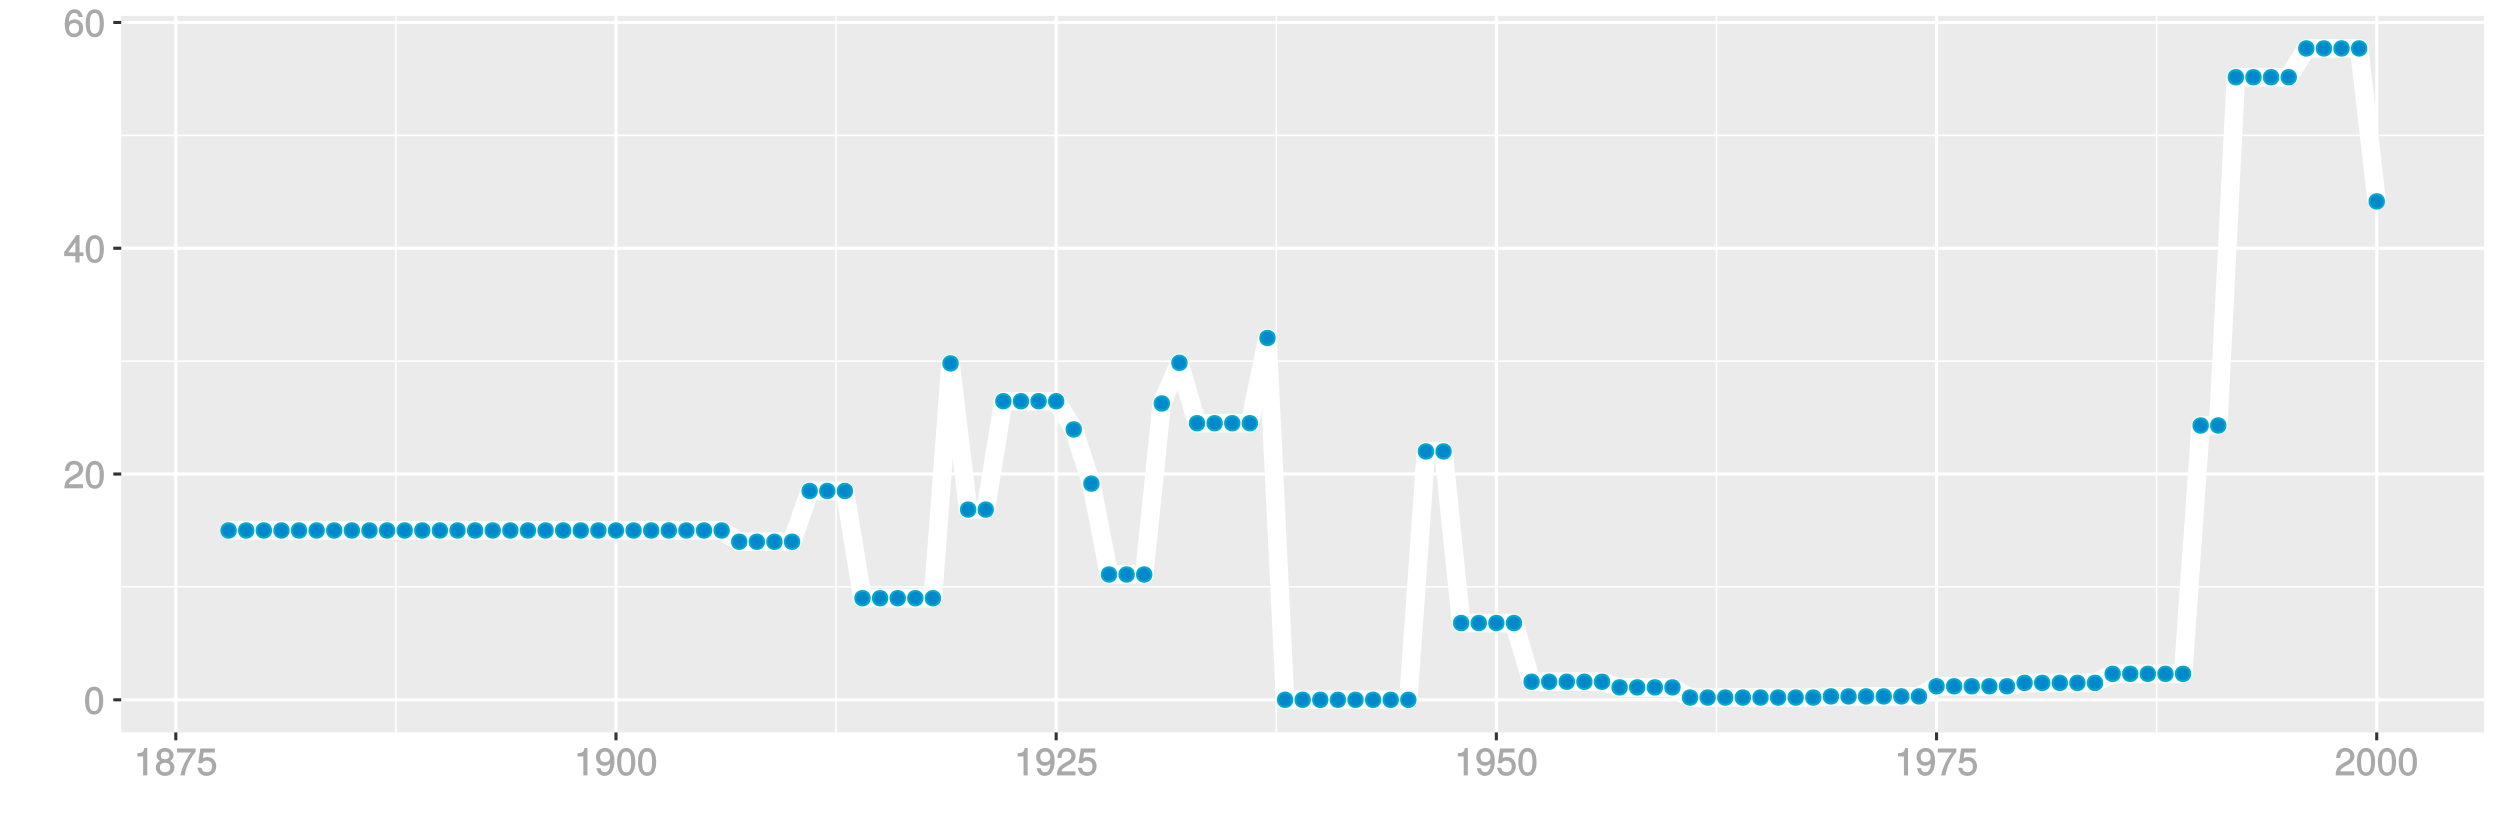 <?xml version="1.0" encoding="UTF-8"?>
<svg xmlns="http://www.w3.org/2000/svg" xmlns:xlink="http://www.w3.org/1999/xlink" width="864pt" height="288pt" viewBox="0 0 864 288" version="1.1">
<defs>
<g>
<symbol overflow="visible" id="glyph0-0">
<path style="stroke:none;" d=""/>
</symbol>
<symbol overflow="visible" id="glyph0-1">
<path style="stroke:none;" d="M 6.719 -4.562 C 6.719 -7.766 5.578 -9.484 3.578 -9.484 C 1.594 -9.484 0.422 -7.734 0.422 -4.641 C 0.422 -1.531 1.594 0.188 3.578 0.188 C 5.531 0.188 6.719 -1.531 6.719 -4.562 Z M 5.281 -4.672 C 5.281 -2.047 4.828 -1.031 3.547 -1.031 C 2.344 -1.031 1.859 -2.109 1.859 -4.625 C 1.859 -7.156 2.344 -8.203 3.578 -8.203 C 4.812 -8.203 5.281 -7.141 5.281 -4.672 Z M 5.281 -4.672 "/>
</symbol>
<symbol overflow="visible" id="glyph0-2">
<path style="stroke:none;" d="M 6.766 -6.641 C 6.766 -8.203 5.438 -9.484 3.688 -9.484 C 1.812 -9.484 0.578 -8.391 0.5 -6.016 L 1.906 -6.016 C 2.016 -7.703 2.516 -8.219 3.656 -8.219 C 4.688 -8.219 5.328 -7.609 5.328 -6.609 C 5.328 -5.891 4.938 -5.359 4.125 -4.891 L 2.922 -4.219 C 1 -3.125 0.406 -2.156 0.281 0 L 6.703 0 L 6.703 -1.406 L 1.891 -1.406 C 1.969 -2.016 2.359 -2.406 3.484 -3.062 L 4.781 -3.766 C 6.078 -4.453 6.766 -5.516 6.766 -6.641 Z M 6.766 -6.641 "/>
</symbol>
<symbol overflow="visible" id="glyph0-3">
<path style="stroke:none;" d="M 6.891 -2.344 L 6.891 -3.516 L 5.531 -3.516 L 5.531 -9.484 L 4.469 -9.484 L 0.219 -3.594 L 0.219 -2.203 L 4.109 -2.203 L 4.109 0 L 5.531 0 L 5.531 -2.203 L 6.891 -2.203 Z M 4.25 -3.516 L 1.625 -3.516 L 4.344 -7.312 L 4.109 -7.391 L 4.109 -3.516 Z M 4.25 -3.516 "/>
</symbol>
<symbol overflow="visible" id="glyph0-4">
<path style="stroke:none;" d="M 6.797 -2.984 C 6.797 -4.703 5.5 -6 3.844 -6 C 2.938 -6 2.125 -5.609 1.625 -4.922 L 1.859 -4.844 C 1.875 -7.078 2.469 -8.203 3.781 -8.203 C 4.594 -8.203 5 -7.828 5.219 -6.812 L 6.625 -6.812 C 6.391 -8.453 5.266 -9.484 3.859 -9.484 C 1.719 -9.484 0.422 -7.547 0.422 -4.328 C 0.422 -1.453 1.547 0.188 3.656 0.188 C 5.406 0.188 6.797 -1.188 6.797 -2.984 Z M 5.359 -2.906 C 5.359 -1.734 4.719 -1.094 3.672 -1.094 C 2.594 -1.094 1.922 -1.781 1.922 -2.969 C 1.922 -4.109 2.578 -4.719 3.703 -4.719 C 4.812 -4.719 5.359 -4.141 5.359 -2.906 Z M 5.359 -2.906 "/>
</symbol>
<symbol overflow="visible" id="glyph0-5">
<path style="stroke:none;" d="M 4.641 -0.125 L 4.641 -9.484 L 3.656 -9.484 C 3.219 -7.938 3.094 -7.875 1.188 -7.625 L 1.188 -6.562 L 3.219 -6.562 L 3.219 0 L 4.641 0 Z M 4.641 -0.125 "/>
</symbol>
<symbol overflow="visible" id="glyph0-6">
<path style="stroke:none;" d="M 6.797 -2.734 C 6.797 -3.75 6.156 -4.609 5.344 -4.984 C 6.125 -5.453 6.469 -6.016 6.469 -6.891 C 6.469 -8.328 5.219 -9.484 3.578 -9.484 C 1.953 -9.484 0.656 -8.328 0.656 -6.891 C 0.656 -6.031 1.016 -5.469 1.781 -4.984 C 1 -4.609 0.344 -3.75 0.344 -2.75 C 0.344 -1.047 1.75 0.188 3.578 0.188 C 5.391 0.188 6.797 -1.047 6.797 -2.734 Z M 5.031 -6.859 C 5.031 -6 4.531 -5.578 3.578 -5.578 C 2.609 -5.578 2.109 -6 2.109 -6.875 C 2.109 -7.766 2.609 -8.203 3.578 -8.203 C 4.547 -8.203 5.031 -7.766 5.031 -6.859 Z M 5.359 -2.719 C 5.359 -1.625 4.719 -1.094 3.547 -1.094 C 2.438 -1.094 1.781 -1.641 1.781 -2.719 C 1.781 -3.797 2.438 -4.344 3.578 -4.344 C 4.719 -4.344 5.359 -3.797 5.359 -2.719 Z M 5.359 -2.719 "/>
</symbol>
<symbol overflow="visible" id="glyph0-7">
<path style="stroke:none;" d="M 6.891 -8.188 L 6.891 -9.297 L 0.453 -9.297 L 0.453 -7.891 L 5.297 -7.891 C 3.641 -5.797 2.297 -3.016 1.625 0 L 3.125 0 C 3.656 -3.109 4.906 -5.797 6.891 -8.141 Z M 6.891 -8.188 "/>
</symbol>
<symbol overflow="visible" id="glyph0-8">
<path style="stroke:none;" d="M 6.797 -3.188 C 6.797 -5 5.453 -6.344 3.688 -6.344 C 3.047 -6.344 2.422 -6.125 2.172 -5.938 L 2.453 -7.891 L 6.312 -7.891 L 6.312 -9.297 L 1.297 -9.297 L 0.578 -4.203 L 1.844 -4.203 C 2.422 -4.875 2.766 -5.062 3.484 -5.062 C 4.719 -5.062 5.359 -4.391 5.359 -3.031 C 5.359 -1.703 4.734 -1.094 3.484 -1.094 C 2.484 -1.094 2 -1.453 1.688 -2.641 L 0.281 -2.641 C 0.688 -0.656 1.875 0.188 3.516 0.188 C 5.375 0.188 6.797 -1.234 6.797 -3.188 Z M 6.797 -3.188 "/>
</symbol>
<symbol overflow="visible" id="glyph0-9">
<path style="stroke:none;" d="M 6.75 -4.953 C 6.75 -7.844 5.609 -9.484 3.516 -9.484 C 1.75 -9.484 0.344 -8.094 0.344 -6.297 C 0.344 -4.578 1.656 -3.281 3.328 -3.281 C 4.203 -3.281 4.922 -3.641 5.531 -4.359 L 5.297 -4.453 C 5.281 -2.203 4.688 -1.094 3.375 -1.094 C 2.578 -1.094 2.141 -1.453 1.938 -2.484 L 0.516 -2.484 C 0.766 -0.828 1.891 0.188 3.297 0.188 C 5.453 0.188 6.75 -1.766 6.75 -4.953 Z M 5.219 -6.312 C 5.219 -5.188 4.578 -4.578 3.453 -4.578 C 2.359 -4.578 1.797 -5.141 1.797 -6.391 C 1.797 -7.547 2.438 -8.219 3.5 -8.219 C 4.562 -8.219 5.219 -7.516 5.219 -6.312 Z M 5.219 -6.312 "/>
</symbol>
</g>
<clipPath id="clip1">
  <path d="M 41.891 5.48 L 859 5.48 L 859 254 L 41.891 254 Z M 41.891 5.48 "/>
</clipPath>
<clipPath id="clip2">
  <path d="M 41.891 202 L 859 202 L 859 204 L 41.891 204 Z M 41.891 202 "/>
</clipPath>
<clipPath id="clip3">
  <path d="M 41.891 124 L 859 124 L 859 126 L 41.891 126 Z M 41.891 124 "/>
</clipPath>
<clipPath id="clip4">
  <path d="M 41.891 46 L 859 46 L 859 48 L 41.891 48 Z M 41.891 46 "/>
</clipPath>
<clipPath id="clip5">
  <path d="M 136 5.48 L 138 5.48 L 138 254 L 136 254 Z M 136 5.48 "/>
</clipPath>
<clipPath id="clip6">
  <path d="M 288 5.48 L 290 5.48 L 290 254 L 288 254 Z M 288 5.48 "/>
</clipPath>
<clipPath id="clip7">
  <path d="M 440 5.48 L 442 5.48 L 442 254 L 440 254 Z M 440 5.48 "/>
</clipPath>
<clipPath id="clip8">
  <path d="M 592 5.48 L 594 5.48 L 594 254 L 592 254 Z M 592 5.48 "/>
</clipPath>
<clipPath id="clip9">
  <path d="M 745 5.48 L 746 5.48 L 746 254 L 745 254 Z M 745 5.48 "/>
</clipPath>
<clipPath id="clip10">
  <path d="M 41.891 241 L 859.52 241 L 859.52 243 L 41.891 243 Z M 41.891 241 "/>
</clipPath>
<clipPath id="clip11">
  <path d="M 41.891 163 L 859.52 163 L 859.52 165 L 41.891 165 Z M 41.891 163 "/>
</clipPath>
<clipPath id="clip12">
  <path d="M 41.891 85 L 859.52 85 L 859.52 87 L 41.891 87 Z M 41.891 85 "/>
</clipPath>
<clipPath id="clip13">
  <path d="M 41.891 7 L 859.52 7 L 859.52 9 L 41.891 9 Z M 41.891 7 "/>
</clipPath>
<clipPath id="clip14">
  <path d="M 60 5.48 L 62 5.48 L 62 254 L 60 254 Z M 60 5.48 "/>
</clipPath>
<clipPath id="clip15">
  <path d="M 212 5.48 L 214 5.48 L 214 254 L 212 254 Z M 212 5.48 "/>
</clipPath>
<clipPath id="clip16">
  <path d="M 364 5.48 L 366 5.48 L 366 254 L 364 254 Z M 364 5.48 "/>
</clipPath>
<clipPath id="clip17">
  <path d="M 516 5.48 L 518 5.48 L 518 254 L 516 254 Z M 516 5.48 "/>
</clipPath>
<clipPath id="clip18">
  <path d="M 668 5.48 L 670 5.48 L 670 254 L 668 254 Z M 668 5.48 "/>
</clipPath>
<clipPath id="clip19">
  <path d="M 820 5.48 L 822 5.48 L 822 254 L 820 254 Z M 820 5.48 "/>
</clipPath>
</defs>
<g id="surface10636">
<rect x="0" y="0" width="864" height="288" style="fill:rgb(100%,100%,100%);fill-opacity:1;stroke:none;"/>
<rect x="0" y="0" width="864" height="288" style="fill:rgb(100%,100%,100%);fill-opacity:1;stroke:none;"/>
<path style="fill:none;stroke-width:1.067;stroke-linecap:round;stroke-linejoin:round;stroke:rgb(100%,100%,100%);stroke-opacity:1;stroke-miterlimit:10;" d="M 0 288 L 864 288 L 864 0 L 0 0 Z M 0 288 "/>
<g clip-path="url(#clip1)" clip-rule="nonzero">
<path style=" stroke:none;fill-rule:nonzero;fill:rgb(92.157%,92.157%,92.157%);fill-opacity:1;" d="M 41.891 253.109 L 858.52 253.109 L 858.52 5.48 L 41.891 5.48 Z M 41.891 253.109 "/>
</g>
<g clip-path="url(#clip2)" clip-rule="nonzero">
<path style="fill:none;stroke-width:0.533;stroke-linecap:butt;stroke-linejoin:round;stroke:rgb(100%,100%,100%);stroke-opacity:1;stroke-miterlimit:10;" d="M 41.891 202.84 L 858.52 202.84 "/>
</g>
<g clip-path="url(#clip3)" clip-rule="nonzero">
<path style="fill:none;stroke-width:0.533;stroke-linecap:butt;stroke-linejoin:round;stroke:rgb(100%,100%,100%);stroke-opacity:1;stroke-miterlimit:10;" d="M 41.891 124.809 L 858.52 124.809 "/>
</g>
<g clip-path="url(#clip4)" clip-rule="nonzero">
<path style="fill:none;stroke-width:0.533;stroke-linecap:butt;stroke-linejoin:round;stroke:rgb(100%,100%,100%);stroke-opacity:1;stroke-miterlimit:10;" d="M 41.891 46.777 L 858.52 46.777 "/>
</g>
<g clip-path="url(#clip5)" clip-rule="nonzero">
<path style="fill:none;stroke-width:0.533;stroke-linecap:butt;stroke-linejoin:round;stroke:rgb(100%,100%,100%);stroke-opacity:1;stroke-miterlimit:10;" d="M 136.82 253.109 L 136.82 5.48 "/>
</g>
<g clip-path="url(#clip6)" clip-rule="nonzero">
<path style="fill:none;stroke-width:0.533;stroke-linecap:butt;stroke-linejoin:round;stroke:rgb(100%,100%,100%);stroke-opacity:1;stroke-miterlimit:10;" d="M 288.949 253.109 L 288.949 5.48 "/>
</g>
<g clip-path="url(#clip7)" clip-rule="nonzero">
<path style="fill:none;stroke-width:0.533;stroke-linecap:butt;stroke-linejoin:round;stroke:rgb(100%,100%,100%);stroke-opacity:1;stroke-miterlimit:10;" d="M 441.078 253.109 L 441.078 5.48 "/>
</g>
<g clip-path="url(#clip8)" clip-rule="nonzero">
<path style="fill:none;stroke-width:0.533;stroke-linecap:butt;stroke-linejoin:round;stroke:rgb(100%,100%,100%);stroke-opacity:1;stroke-miterlimit:10;" d="M 593.207 253.109 L 593.207 5.48 "/>
</g>
<g clip-path="url(#clip9)" clip-rule="nonzero">
<path style="fill:none;stroke-width:0.533;stroke-linecap:butt;stroke-linejoin:round;stroke:rgb(100%,100%,100%);stroke-opacity:1;stroke-miterlimit:10;" d="M 745.336 253.109 L 745.336 5.48 "/>
</g>
<g clip-path="url(#clip10)" clip-rule="nonzero">
<path style="fill:none;stroke-width:1.067;stroke-linecap:butt;stroke-linejoin:round;stroke:rgb(100%,100%,100%);stroke-opacity:1;stroke-miterlimit:10;" d="M 41.891 241.855 L 858.52 241.855 "/>
</g>
<g clip-path="url(#clip11)" clip-rule="nonzero">
<path style="fill:none;stroke-width:1.067;stroke-linecap:butt;stroke-linejoin:round;stroke:rgb(100%,100%,100%);stroke-opacity:1;stroke-miterlimit:10;" d="M 41.891 163.824 L 858.52 163.824 "/>
</g>
<g clip-path="url(#clip12)" clip-rule="nonzero">
<path style="fill:none;stroke-width:1.067;stroke-linecap:butt;stroke-linejoin:round;stroke:rgb(100%,100%,100%);stroke-opacity:1;stroke-miterlimit:10;" d="M 41.891 85.793 L 858.52 85.793 "/>
</g>
<g clip-path="url(#clip13)" clip-rule="nonzero">
<path style="fill:none;stroke-width:1.067;stroke-linecap:butt;stroke-linejoin:round;stroke:rgb(100%,100%,100%);stroke-opacity:1;stroke-miterlimit:10;" d="M 41.891 7.762 L 858.52 7.762 "/>
</g>
<g clip-path="url(#clip14)" clip-rule="nonzero">
<path style="fill:none;stroke-width:1.067;stroke-linecap:butt;stroke-linejoin:round;stroke:rgb(100%,100%,100%);stroke-opacity:1;stroke-miterlimit:10;" d="M 60.754 253.109 L 60.754 5.48 "/>
</g>
<g clip-path="url(#clip15)" clip-rule="nonzero">
<path style="fill:none;stroke-width:1.067;stroke-linecap:butt;stroke-linejoin:round;stroke:rgb(100%,100%,100%);stroke-opacity:1;stroke-miterlimit:10;" d="M 212.883 253.109 L 212.883 5.48 "/>
</g>
<g clip-path="url(#clip16)" clip-rule="nonzero">
<path style="fill:none;stroke-width:1.067;stroke-linecap:butt;stroke-linejoin:round;stroke:rgb(100%,100%,100%);stroke-opacity:1;stroke-miterlimit:10;" d="M 365.012 253.109 L 365.012 5.48 "/>
</g>
<g clip-path="url(#clip17)" clip-rule="nonzero">
<path style="fill:none;stroke-width:1.067;stroke-linecap:butt;stroke-linejoin:round;stroke:rgb(100%,100%,100%);stroke-opacity:1;stroke-miterlimit:10;" d="M 517.141 253.109 L 517.141 5.48 "/>
</g>
<g clip-path="url(#clip18)" clip-rule="nonzero">
<path style="fill:none;stroke-width:1.067;stroke-linecap:butt;stroke-linejoin:round;stroke:rgb(100%,100%,100%);stroke-opacity:1;stroke-miterlimit:10;" d="M 669.273 253.109 L 669.273 5.48 "/>
</g>
<g clip-path="url(#clip19)" clip-rule="nonzero">
<path style="fill:none;stroke-width:1.067;stroke-linecap:butt;stroke-linejoin:round;stroke:rgb(100%,100%,100%);stroke-opacity:1;stroke-miterlimit:10;" d="M 821.402 253.109 L 821.402 5.48 "/>
</g>
<path style="fill:none;stroke-width:6.402;stroke-linecap:butt;stroke-linejoin:round;stroke:rgb(100%,100%,100%);stroke-opacity:1;stroke-miterlimit:1;" d="M 79.012 183.332 L 249.395 183.332 L 255.48 187.23 L 273.734 187.23 L 279.82 169.676 L 291.992 169.676 L 298.074 206.738 L 322.418 206.738 L 328.504 125.59 L 334.586 176.113 L 340.672 176.113 L 346.758 138.656 L 365.012 138.656 L 371.098 148.41 L 377.184 167.141 L 383.27 198.547 L 395.438 198.547 L 401.523 139.438 L 407.609 125.395 L 413.695 146.266 L 431.949 146.266 L 438.035 116.809 L 444.121 241.855 L 486.715 241.855 L 492.801 156.02 L 498.887 156.02 L 504.973 215.324 L 523.227 215.324 L 529.312 235.609 L 553.652 235.609 L 559.738 237.562 L 577.992 237.562 L 584.078 241.074 L 626.676 241.074 L 632.762 240.684 L 663.188 240.684 L 669.273 237.172 L 693.613 237.172 L 699.699 236 L 724.039 236 L 730.125 232.879 L 754.465 232.879 L 760.551 147.047 L 766.633 147.047 L 772.719 26.684 L 790.977 26.684 L 797.059 16.734 L 815.316 16.734 L 821.402 69.602 "/>
<path style="fill-rule:nonzero;fill:rgb(0%,53.333%,80%);fill-opacity:1;stroke-width:0.709;stroke-linecap:round;stroke-linejoin:round;stroke:rgb(0%,66.667%,80%);stroke-opacity:1;stroke-miterlimit:10;" d="M 81.5 183.332 C 81.5 186.648 76.523 186.648 76.523 183.332 C 76.523 180.012 81.5 180.012 81.5 183.332 "/>
<path style="fill-rule:nonzero;fill:rgb(0%,53.333%,80%);fill-opacity:1;stroke-width:0.709;stroke-linecap:round;stroke-linejoin:round;stroke:rgb(0%,66.667%,80%);stroke-opacity:1;stroke-miterlimit:10;" d="M 87.582 183.332 C 87.582 186.648 82.605 186.648 82.605 183.332 C 82.605 180.012 87.582 180.012 87.582 183.332 "/>
<path style="fill-rule:nonzero;fill:rgb(0%,53.333%,80%);fill-opacity:1;stroke-width:0.709;stroke-linecap:round;stroke-linejoin:round;stroke:rgb(0%,66.667%,80%);stroke-opacity:1;stroke-miterlimit:10;" d="M 93.668 183.332 C 93.668 186.648 88.691 186.648 88.691 183.332 C 88.691 180.012 93.668 180.012 93.668 183.332 "/>
<path style="fill-rule:nonzero;fill:rgb(0%,53.333%,80%);fill-opacity:1;stroke-width:0.709;stroke-linecap:round;stroke-linejoin:round;stroke:rgb(0%,66.667%,80%);stroke-opacity:1;stroke-miterlimit:10;" d="M 99.754 183.332 C 99.754 186.648 94.777 186.648 94.777 183.332 C 94.777 180.012 99.754 180.012 99.754 183.332 "/>
<path style="fill-rule:nonzero;fill:rgb(0%,53.333%,80%);fill-opacity:1;stroke-width:0.709;stroke-linecap:round;stroke-linejoin:round;stroke:rgb(0%,66.667%,80%);stroke-opacity:1;stroke-miterlimit:10;" d="M 105.84 183.332 C 105.84 186.648 100.863 186.648 100.863 183.332 C 100.863 180.012 105.84 180.012 105.84 183.332 "/>
<path style="fill-rule:nonzero;fill:rgb(0%,53.333%,80%);fill-opacity:1;stroke-width:0.709;stroke-linecap:round;stroke-linejoin:round;stroke:rgb(0%,66.667%,80%);stroke-opacity:1;stroke-miterlimit:10;" d="M 111.926 183.332 C 111.926 186.648 106.949 186.648 106.949 183.332 C 106.949 180.012 111.926 180.012 111.926 183.332 "/>
<path style="fill-rule:nonzero;fill:rgb(0%,53.333%,80%);fill-opacity:1;stroke-width:0.709;stroke-linecap:round;stroke-linejoin:round;stroke:rgb(0%,66.667%,80%);stroke-opacity:1;stroke-miterlimit:10;" d="M 118.008 183.332 C 118.008 186.648 113.031 186.648 113.031 183.332 C 113.031 180.012 118.008 180.012 118.008 183.332 "/>
<path style="fill-rule:nonzero;fill:rgb(0%,53.333%,80%);fill-opacity:1;stroke-width:0.709;stroke-linecap:round;stroke-linejoin:round;stroke:rgb(0%,66.667%,80%);stroke-opacity:1;stroke-miterlimit:10;" d="M 124.094 183.332 C 124.094 186.648 119.117 186.648 119.117 183.332 C 119.117 180.012 124.094 180.012 124.094 183.332 "/>
<path style="fill-rule:nonzero;fill:rgb(0%,53.333%,80%);fill-opacity:1;stroke-width:0.709;stroke-linecap:round;stroke-linejoin:round;stroke:rgb(0%,66.667%,80%);stroke-opacity:1;stroke-miterlimit:10;" d="M 130.18 183.332 C 130.18 186.648 125.203 186.648 125.203 183.332 C 125.203 180.012 130.18 180.012 130.18 183.332 "/>
<path style="fill-rule:nonzero;fill:rgb(0%,53.333%,80%);fill-opacity:1;stroke-width:0.709;stroke-linecap:round;stroke-linejoin:round;stroke:rgb(0%,66.667%,80%);stroke-opacity:1;stroke-miterlimit:10;" d="M 136.266 183.332 C 136.266 186.648 131.289 186.648 131.289 183.332 C 131.289 180.012 136.266 180.012 136.266 183.332 "/>
<path style="fill-rule:nonzero;fill:rgb(0%,53.333%,80%);fill-opacity:1;stroke-width:0.709;stroke-linecap:round;stroke-linejoin:round;stroke:rgb(0%,66.667%,80%);stroke-opacity:1;stroke-miterlimit:10;" d="M 142.352 183.332 C 142.352 186.648 137.375 186.648 137.375 183.332 C 137.375 180.012 142.352 180.012 142.352 183.332 "/>
<path style="fill-rule:nonzero;fill:rgb(0%,53.333%,80%);fill-opacity:1;stroke-width:0.709;stroke-linecap:round;stroke-linejoin:round;stroke:rgb(0%,66.667%,80%);stroke-opacity:1;stroke-miterlimit:10;" d="M 148.434 183.332 C 148.434 186.648 143.457 186.648 143.457 183.332 C 143.457 180.012 148.434 180.012 148.434 183.332 "/>
<path style="fill-rule:nonzero;fill:rgb(0%,53.333%,80%);fill-opacity:1;stroke-width:0.709;stroke-linecap:round;stroke-linejoin:round;stroke:rgb(0%,66.667%,80%);stroke-opacity:1;stroke-miterlimit:10;" d="M 154.52 183.332 C 154.52 186.648 149.543 186.648 149.543 183.332 C 149.543 180.012 154.52 180.012 154.52 183.332 "/>
<path style="fill-rule:nonzero;fill:rgb(0%,53.333%,80%);fill-opacity:1;stroke-width:0.709;stroke-linecap:round;stroke-linejoin:round;stroke:rgb(0%,66.667%,80%);stroke-opacity:1;stroke-miterlimit:10;" d="M 160.605 183.332 C 160.605 186.648 155.629 186.648 155.629 183.332 C 155.629 180.012 160.605 180.012 160.605 183.332 "/>
<path style="fill-rule:nonzero;fill:rgb(0%,53.333%,80%);fill-opacity:1;stroke-width:0.709;stroke-linecap:round;stroke-linejoin:round;stroke:rgb(0%,66.667%,80%);stroke-opacity:1;stroke-miterlimit:10;" d="M 166.691 183.332 C 166.691 186.648 161.715 186.648 161.715 183.332 C 161.715 180.012 166.691 180.012 166.691 183.332 "/>
<path style="fill-rule:nonzero;fill:rgb(0%,53.333%,80%);fill-opacity:1;stroke-width:0.709;stroke-linecap:round;stroke-linejoin:round;stroke:rgb(0%,66.667%,80%);stroke-opacity:1;stroke-miterlimit:10;" d="M 172.777 183.332 C 172.777 186.648 167.801 186.648 167.801 183.332 C 167.801 180.012 172.777 180.012 172.777 183.332 "/>
<path style="fill-rule:nonzero;fill:rgb(0%,53.333%,80%);fill-opacity:1;stroke-width:0.709;stroke-linecap:round;stroke-linejoin:round;stroke:rgb(0%,66.667%,80%);stroke-opacity:1;stroke-miterlimit:10;" d="M 178.859 183.332 C 178.859 186.648 173.883 186.648 173.883 183.332 C 173.883 180.012 178.859 180.012 178.859 183.332 "/>
<path style="fill-rule:nonzero;fill:rgb(0%,53.333%,80%);fill-opacity:1;stroke-width:0.709;stroke-linecap:round;stroke-linejoin:round;stroke:rgb(0%,66.667%,80%);stroke-opacity:1;stroke-miterlimit:10;" d="M 184.945 183.332 C 184.945 186.648 179.969 186.648 179.969 183.332 C 179.969 180.012 184.945 180.012 184.945 183.332 "/>
<path style="fill-rule:nonzero;fill:rgb(0%,53.333%,80%);fill-opacity:1;stroke-width:0.709;stroke-linecap:round;stroke-linejoin:round;stroke:rgb(0%,66.667%,80%);stroke-opacity:1;stroke-miterlimit:10;" d="M 191.031 183.332 C 191.031 186.648 186.055 186.648 186.055 183.332 C 186.055 180.012 191.031 180.012 191.031 183.332 "/>
<path style="fill-rule:nonzero;fill:rgb(0%,53.333%,80%);fill-opacity:1;stroke-width:0.709;stroke-linecap:round;stroke-linejoin:round;stroke:rgb(0%,66.667%,80%);stroke-opacity:1;stroke-miterlimit:10;" d="M 197.117 183.332 C 197.117 186.648 192.141 186.648 192.141 183.332 C 192.141 180.012 197.117 180.012 197.117 183.332 "/>
<path style="fill-rule:nonzero;fill:rgb(0%,53.333%,80%);fill-opacity:1;stroke-width:0.709;stroke-linecap:round;stroke-linejoin:round;stroke:rgb(0%,66.667%,80%);stroke-opacity:1;stroke-miterlimit:10;" d="M 203.203 183.332 C 203.203 186.648 198.227 186.648 198.227 183.332 C 198.227 180.012 203.203 180.012 203.203 183.332 "/>
<path style="fill-rule:nonzero;fill:rgb(0%,53.333%,80%);fill-opacity:1;stroke-width:0.709;stroke-linecap:round;stroke-linejoin:round;stroke:rgb(0%,66.667%,80%);stroke-opacity:1;stroke-miterlimit:10;" d="M 209.285 183.332 C 209.285 186.648 204.309 186.648 204.309 183.332 C 204.309 180.012 209.285 180.012 209.285 183.332 "/>
<path style="fill-rule:nonzero;fill:rgb(0%,53.333%,80%);fill-opacity:1;stroke-width:0.709;stroke-linecap:round;stroke-linejoin:round;stroke:rgb(0%,66.667%,80%);stroke-opacity:1;stroke-miterlimit:10;" d="M 215.371 183.332 C 215.371 186.648 210.395 186.648 210.395 183.332 C 210.395 180.012 215.371 180.012 215.371 183.332 "/>
<path style="fill-rule:nonzero;fill:rgb(0%,53.333%,80%);fill-opacity:1;stroke-width:0.709;stroke-linecap:round;stroke-linejoin:round;stroke:rgb(0%,66.667%,80%);stroke-opacity:1;stroke-miterlimit:10;" d="M 221.457 183.332 C 221.457 186.648 216.48 186.648 216.48 183.332 C 216.48 180.012 221.457 180.012 221.457 183.332 "/>
<path style="fill-rule:nonzero;fill:rgb(0%,53.333%,80%);fill-opacity:1;stroke-width:0.709;stroke-linecap:round;stroke-linejoin:round;stroke:rgb(0%,66.667%,80%);stroke-opacity:1;stroke-miterlimit:10;" d="M 227.543 183.332 C 227.543 186.648 222.566 186.648 222.566 183.332 C 222.566 180.012 227.543 180.012 227.543 183.332 "/>
<path style="fill-rule:nonzero;fill:rgb(0%,53.333%,80%);fill-opacity:1;stroke-width:0.709;stroke-linecap:round;stroke-linejoin:round;stroke:rgb(0%,66.667%,80%);stroke-opacity:1;stroke-miterlimit:10;" d="M 233.629 183.332 C 233.629 186.648 228.652 186.648 228.652 183.332 C 228.652 180.012 233.629 180.012 233.629 183.332 "/>
<path style="fill-rule:nonzero;fill:rgb(0%,53.333%,80%);fill-opacity:1;stroke-width:0.709;stroke-linecap:round;stroke-linejoin:round;stroke:rgb(0%,66.667%,80%);stroke-opacity:1;stroke-miterlimit:10;" d="M 239.711 183.332 C 239.711 186.648 234.734 186.648 234.734 183.332 C 234.734 180.012 239.711 180.012 239.711 183.332 "/>
<path style="fill-rule:nonzero;fill:rgb(0%,53.333%,80%);fill-opacity:1;stroke-width:0.709;stroke-linecap:round;stroke-linejoin:round;stroke:rgb(0%,66.667%,80%);stroke-opacity:1;stroke-miterlimit:10;" d="M 245.797 183.332 C 245.797 186.648 240.82 186.648 240.82 183.332 C 240.82 180.012 245.797 180.012 245.797 183.332 "/>
<path style="fill-rule:nonzero;fill:rgb(0%,53.333%,80%);fill-opacity:1;stroke-width:0.709;stroke-linecap:round;stroke-linejoin:round;stroke:rgb(0%,66.667%,80%);stroke-opacity:1;stroke-miterlimit:10;" d="M 251.883 183.332 C 251.883 186.648 246.906 186.648 246.906 183.332 C 246.906 180.012 251.883 180.012 251.883 183.332 "/>
<path style="fill-rule:nonzero;fill:rgb(0%,53.333%,80%);fill-opacity:1;stroke-width:0.709;stroke-linecap:round;stroke-linejoin:round;stroke:rgb(0%,66.667%,80%);stroke-opacity:1;stroke-miterlimit:10;" d="M 257.969 187.23 C 257.969 190.551 252.992 190.551 252.992 187.23 C 252.992 183.914 257.969 183.914 257.969 187.23 "/>
<path style="fill-rule:nonzero;fill:rgb(0%,53.333%,80%);fill-opacity:1;stroke-width:0.709;stroke-linecap:round;stroke-linejoin:round;stroke:rgb(0%,66.667%,80%);stroke-opacity:1;stroke-miterlimit:10;" d="M 264.055 187.23 C 264.055 190.551 259.078 190.551 259.078 187.23 C 259.078 183.914 264.055 183.914 264.055 187.23 "/>
<path style="fill-rule:nonzero;fill:rgb(0%,53.333%,80%);fill-opacity:1;stroke-width:0.709;stroke-linecap:round;stroke-linejoin:round;stroke:rgb(0%,66.667%,80%);stroke-opacity:1;stroke-miterlimit:10;" d="M 270.137 187.23 C 270.137 190.551 265.16 190.551 265.16 187.23 C 265.16 183.914 270.137 183.914 270.137 187.23 "/>
<path style="fill-rule:nonzero;fill:rgb(0%,53.333%,80%);fill-opacity:1;stroke-width:0.709;stroke-linecap:round;stroke-linejoin:round;stroke:rgb(0%,66.667%,80%);stroke-opacity:1;stroke-miterlimit:10;" d="M 276.223 187.23 C 276.223 190.551 271.246 190.551 271.246 187.23 C 271.246 183.914 276.223 183.914 276.223 187.23 "/>
<path style="fill-rule:nonzero;fill:rgb(0%,53.333%,80%);fill-opacity:1;stroke-width:0.709;stroke-linecap:round;stroke-linejoin:round;stroke:rgb(0%,66.667%,80%);stroke-opacity:1;stroke-miterlimit:10;" d="M 282.309 169.676 C 282.309 172.992 277.332 172.992 277.332 169.676 C 277.332 166.359 282.309 166.359 282.309 169.676 "/>
<path style="fill-rule:nonzero;fill:rgb(0%,53.333%,80%);fill-opacity:1;stroke-width:0.709;stroke-linecap:round;stroke-linejoin:round;stroke:rgb(0%,66.667%,80%);stroke-opacity:1;stroke-miterlimit:10;" d="M 288.395 169.676 C 288.395 172.992 283.418 172.992 283.418 169.676 C 283.418 166.359 288.395 166.359 288.395 169.676 "/>
<path style="fill-rule:nonzero;fill:rgb(0%,53.333%,80%);fill-opacity:1;stroke-width:0.709;stroke-linecap:round;stroke-linejoin:round;stroke:rgb(0%,66.667%,80%);stroke-opacity:1;stroke-miterlimit:10;" d="M 294.48 169.676 C 294.48 172.992 289.504 172.992 289.504 169.676 C 289.504 166.359 294.48 166.359 294.48 169.676 "/>
<path style="fill-rule:nonzero;fill:rgb(0%,53.333%,80%);fill-opacity:1;stroke-width:0.709;stroke-linecap:round;stroke-linejoin:round;stroke:rgb(0%,66.667%,80%);stroke-opacity:1;stroke-miterlimit:10;" d="M 300.566 206.738 C 300.566 210.059 295.586 210.059 295.586 206.738 C 295.586 203.422 300.566 203.422 300.566 206.738 "/>
<path style="fill-rule:nonzero;fill:rgb(0%,53.333%,80%);fill-opacity:1;stroke-width:0.709;stroke-linecap:round;stroke-linejoin:round;stroke:rgb(0%,66.667%,80%);stroke-opacity:1;stroke-miterlimit:10;" d="M 306.648 206.738 C 306.648 210.059 301.672 210.059 301.672 206.738 C 301.672 203.422 306.648 203.422 306.648 206.738 "/>
<path style="fill-rule:nonzero;fill:rgb(0%,53.333%,80%);fill-opacity:1;stroke-width:0.709;stroke-linecap:round;stroke-linejoin:round;stroke:rgb(0%,66.667%,80%);stroke-opacity:1;stroke-miterlimit:10;" d="M 312.734 206.738 C 312.734 210.059 307.758 210.059 307.758 206.738 C 307.758 203.422 312.734 203.422 312.734 206.738 "/>
<path style="fill-rule:nonzero;fill:rgb(0%,53.333%,80%);fill-opacity:1;stroke-width:0.709;stroke-linecap:round;stroke-linejoin:round;stroke:rgb(0%,66.667%,80%);stroke-opacity:1;stroke-miterlimit:10;" d="M 318.82 206.738 C 318.82 210.059 313.844 210.059 313.844 206.738 C 313.844 203.422 318.82 203.422 318.82 206.738 "/>
<path style="fill-rule:nonzero;fill:rgb(0%,53.333%,80%);fill-opacity:1;stroke-width:0.709;stroke-linecap:round;stroke-linejoin:round;stroke:rgb(0%,66.667%,80%);stroke-opacity:1;stroke-miterlimit:10;" d="M 324.906 206.738 C 324.906 210.059 319.93 210.059 319.93 206.738 C 319.93 203.422 324.906 203.422 324.906 206.738 "/>
<path style="fill-rule:nonzero;fill:rgb(0%,53.333%,80%);fill-opacity:1;stroke-width:0.709;stroke-linecap:round;stroke-linejoin:round;stroke:rgb(0%,66.667%,80%);stroke-opacity:1;stroke-miterlimit:10;" d="M 330.992 125.59 C 330.992 128.906 326.016 128.906 326.016 125.59 C 326.016 122.27 330.992 122.27 330.992 125.59 "/>
<path style="fill-rule:nonzero;fill:rgb(0%,53.333%,80%);fill-opacity:1;stroke-width:0.709;stroke-linecap:round;stroke-linejoin:round;stroke:rgb(0%,66.667%,80%);stroke-opacity:1;stroke-miterlimit:10;" d="M 337.074 176.113 C 337.074 179.43 332.098 179.43 332.098 176.113 C 332.098 172.797 337.074 172.797 337.074 176.113 "/>
<path style="fill-rule:nonzero;fill:rgb(0%,53.333%,80%);fill-opacity:1;stroke-width:0.709;stroke-linecap:round;stroke-linejoin:round;stroke:rgb(0%,66.667%,80%);stroke-opacity:1;stroke-miterlimit:10;" d="M 343.16 176.113 C 343.16 179.43 338.184 179.43 338.184 176.113 C 338.184 172.797 343.16 172.797 343.16 176.113 "/>
<path style="fill-rule:nonzero;fill:rgb(0%,53.333%,80%);fill-opacity:1;stroke-width:0.709;stroke-linecap:round;stroke-linejoin:round;stroke:rgb(0%,66.667%,80%);stroke-opacity:1;stroke-miterlimit:10;" d="M 349.246 138.656 C 349.246 141.977 344.27 141.977 344.27 138.656 C 344.27 135.34 349.246 135.34 349.246 138.656 "/>
<path style="fill-rule:nonzero;fill:rgb(0%,53.333%,80%);fill-opacity:1;stroke-width:0.709;stroke-linecap:round;stroke-linejoin:round;stroke:rgb(0%,66.667%,80%);stroke-opacity:1;stroke-miterlimit:10;" d="M 355.332 138.656 C 355.332 141.977 350.355 141.977 350.355 138.656 C 350.355 135.34 355.332 135.34 355.332 138.656 "/>
<path style="fill-rule:nonzero;fill:rgb(0%,53.333%,80%);fill-opacity:1;stroke-width:0.709;stroke-linecap:round;stroke-linejoin:round;stroke:rgb(0%,66.667%,80%);stroke-opacity:1;stroke-miterlimit:10;" d="M 361.418 138.656 C 361.418 141.977 356.441 141.977 356.441 138.656 C 356.441 135.34 361.418 135.34 361.418 138.656 "/>
<path style="fill-rule:nonzero;fill:rgb(0%,53.333%,80%);fill-opacity:1;stroke-width:0.709;stroke-linecap:round;stroke-linejoin:round;stroke:rgb(0%,66.667%,80%);stroke-opacity:1;stroke-miterlimit:10;" d="M 367.5 138.656 C 367.5 141.977 362.523 141.977 362.523 138.656 C 362.523 135.34 367.5 135.34 367.5 138.656 "/>
<path style="fill-rule:nonzero;fill:rgb(0%,53.333%,80%);fill-opacity:1;stroke-width:0.709;stroke-linecap:round;stroke-linejoin:round;stroke:rgb(0%,66.667%,80%);stroke-opacity:1;stroke-miterlimit:10;" d="M 373.586 148.41 C 373.586 151.73 368.609 151.73 368.609 148.41 C 368.609 145.094 373.586 145.094 373.586 148.41 "/>
<path style="fill-rule:nonzero;fill:rgb(0%,53.333%,80%);fill-opacity:1;stroke-width:0.709;stroke-linecap:round;stroke-linejoin:round;stroke:rgb(0%,66.667%,80%);stroke-opacity:1;stroke-miterlimit:10;" d="M 379.672 167.141 C 379.672 170.457 374.695 170.457 374.695 167.141 C 374.695 163.82 379.672 163.82 379.672 167.141 "/>
<path style="fill-rule:nonzero;fill:rgb(0%,53.333%,80%);fill-opacity:1;stroke-width:0.709;stroke-linecap:round;stroke-linejoin:round;stroke:rgb(0%,66.667%,80%);stroke-opacity:1;stroke-miterlimit:10;" d="M 385.758 198.547 C 385.758 201.863 380.781 201.863 380.781 198.547 C 380.781 195.23 385.758 195.23 385.758 198.547 "/>
<path style="fill-rule:nonzero;fill:rgb(0%,53.333%,80%);fill-opacity:1;stroke-width:0.709;stroke-linecap:round;stroke-linejoin:round;stroke:rgb(0%,66.667%,80%);stroke-opacity:1;stroke-miterlimit:10;" d="M 391.844 198.547 C 391.844 201.863 386.867 201.863 386.867 198.547 C 386.867 195.23 391.844 195.23 391.844 198.547 "/>
<path style="fill-rule:nonzero;fill:rgb(0%,53.333%,80%);fill-opacity:1;stroke-width:0.709;stroke-linecap:round;stroke-linejoin:round;stroke:rgb(0%,66.667%,80%);stroke-opacity:1;stroke-miterlimit:10;" d="M 397.926 198.547 C 397.926 201.863 392.949 201.863 392.949 198.547 C 392.949 195.23 397.926 195.23 397.926 198.547 "/>
<path style="fill-rule:nonzero;fill:rgb(0%,53.333%,80%);fill-opacity:1;stroke-width:0.709;stroke-linecap:round;stroke-linejoin:round;stroke:rgb(0%,66.667%,80%);stroke-opacity:1;stroke-miterlimit:10;" d="M 404.012 139.438 C 404.012 142.758 399.035 142.758 399.035 139.438 C 399.035 136.121 404.012 136.121 404.012 139.438 "/>
<path style="fill-rule:nonzero;fill:rgb(0%,53.333%,80%);fill-opacity:1;stroke-width:0.709;stroke-linecap:round;stroke-linejoin:round;stroke:rgb(0%,66.667%,80%);stroke-opacity:1;stroke-miterlimit:10;" d="M 410.098 125.395 C 410.098 128.711 405.121 128.711 405.121 125.395 C 405.121 122.074 410.098 122.074 410.098 125.395 "/>
<path style="fill-rule:nonzero;fill:rgb(0%,53.333%,80%);fill-opacity:1;stroke-width:0.709;stroke-linecap:round;stroke-linejoin:round;stroke:rgb(0%,66.667%,80%);stroke-opacity:1;stroke-miterlimit:10;" d="M 416.184 146.266 C 416.184 149.582 411.207 149.582 411.207 146.266 C 411.207 142.949 416.184 142.949 416.184 146.266 "/>
<path style="fill-rule:nonzero;fill:rgb(0%,53.333%,80%);fill-opacity:1;stroke-width:0.709;stroke-linecap:round;stroke-linejoin:round;stroke:rgb(0%,66.667%,80%);stroke-opacity:1;stroke-miterlimit:10;" d="M 422.27 146.266 C 422.27 149.582 417.293 149.582 417.293 146.266 C 417.293 142.949 422.27 142.949 422.27 146.266 "/>
<path style="fill-rule:nonzero;fill:rgb(0%,53.333%,80%);fill-opacity:1;stroke-width:0.709;stroke-linecap:round;stroke-linejoin:round;stroke:rgb(0%,66.667%,80%);stroke-opacity:1;stroke-miterlimit:10;" d="M 428.352 146.266 C 428.352 149.582 423.375 149.582 423.375 146.266 C 423.375 142.949 428.352 142.949 428.352 146.266 "/>
<path style="fill-rule:nonzero;fill:rgb(0%,53.333%,80%);fill-opacity:1;stroke-width:0.709;stroke-linecap:round;stroke-linejoin:round;stroke:rgb(0%,66.667%,80%);stroke-opacity:1;stroke-miterlimit:10;" d="M 434.438 146.266 C 434.438 149.582 429.461 149.582 429.461 146.266 C 429.461 142.949 434.438 142.949 434.438 146.266 "/>
<path style="fill-rule:nonzero;fill:rgb(0%,53.333%,80%);fill-opacity:1;stroke-width:0.709;stroke-linecap:round;stroke-linejoin:round;stroke:rgb(0%,66.667%,80%);stroke-opacity:1;stroke-miterlimit:10;" d="M 440.523 116.809 C 440.523 120.129 435.547 120.129 435.547 116.809 C 435.547 113.492 440.523 113.492 440.523 116.809 "/>
<path style="fill-rule:nonzero;fill:rgb(0%,53.333%,80%);fill-opacity:1;stroke-width:0.709;stroke-linecap:round;stroke-linejoin:round;stroke:rgb(0%,66.667%,80%);stroke-opacity:1;stroke-miterlimit:10;" d="M 446.609 241.855 C 446.609 245.172 441.633 245.172 441.633 241.855 C 441.633 238.535 446.609 238.535 446.609 241.855 "/>
<path style="fill-rule:nonzero;fill:rgb(0%,53.333%,80%);fill-opacity:1;stroke-width:0.709;stroke-linecap:round;stroke-linejoin:round;stroke:rgb(0%,66.667%,80%);stroke-opacity:1;stroke-miterlimit:10;" d="M 452.695 241.855 C 452.695 245.172 447.719 245.172 447.719 241.855 C 447.719 238.535 452.695 238.535 452.695 241.855 "/>
<path style="fill-rule:nonzero;fill:rgb(0%,53.333%,80%);fill-opacity:1;stroke-width:0.709;stroke-linecap:round;stroke-linejoin:round;stroke:rgb(0%,66.667%,80%);stroke-opacity:1;stroke-miterlimit:10;" d="M 458.777 241.855 C 458.777 245.172 453.801 245.172 453.801 241.855 C 453.801 238.535 458.777 238.535 458.777 241.855 "/>
<path style="fill-rule:nonzero;fill:rgb(0%,53.333%,80%);fill-opacity:1;stroke-width:0.709;stroke-linecap:round;stroke-linejoin:round;stroke:rgb(0%,66.667%,80%);stroke-opacity:1;stroke-miterlimit:10;" d="M 464.863 241.855 C 464.863 245.172 459.887 245.172 459.887 241.855 C 459.887 238.535 464.863 238.535 464.863 241.855 "/>
<path style="fill-rule:nonzero;fill:rgb(0%,53.333%,80%);fill-opacity:1;stroke-width:0.709;stroke-linecap:round;stroke-linejoin:round;stroke:rgb(0%,66.667%,80%);stroke-opacity:1;stroke-miterlimit:10;" d="M 470.949 241.855 C 470.949 245.172 465.973 245.172 465.973 241.855 C 465.973 238.535 470.949 238.535 470.949 241.855 "/>
<path style="fill-rule:nonzero;fill:rgb(0%,53.333%,80%);fill-opacity:1;stroke-width:0.709;stroke-linecap:round;stroke-linejoin:round;stroke:rgb(0%,66.667%,80%);stroke-opacity:1;stroke-miterlimit:10;" d="M 477.035 241.855 C 477.035 245.172 472.059 245.172 472.059 241.855 C 472.059 238.535 477.035 238.535 477.035 241.855 "/>
<path style="fill-rule:nonzero;fill:rgb(0%,53.333%,80%);fill-opacity:1;stroke-width:0.709;stroke-linecap:round;stroke-linejoin:round;stroke:rgb(0%,66.667%,80%);stroke-opacity:1;stroke-miterlimit:10;" d="M 483.121 241.855 C 483.121 245.172 478.145 245.172 478.145 241.855 C 478.145 238.535 483.121 238.535 483.121 241.855 "/>
<path style="fill-rule:nonzero;fill:rgb(0%,53.333%,80%);fill-opacity:1;stroke-width:0.709;stroke-linecap:round;stroke-linejoin:round;stroke:rgb(0%,66.667%,80%);stroke-opacity:1;stroke-miterlimit:10;" d="M 489.203 241.855 C 489.203 245.172 484.227 245.172 484.227 241.855 C 484.227 238.535 489.203 238.535 489.203 241.855 "/>
<path style="fill-rule:nonzero;fill:rgb(0%,53.333%,80%);fill-opacity:1;stroke-width:0.709;stroke-linecap:round;stroke-linejoin:round;stroke:rgb(0%,66.667%,80%);stroke-opacity:1;stroke-miterlimit:10;" d="M 495.289 156.02 C 495.289 159.336 490.312 159.336 490.312 156.02 C 490.312 152.703 495.289 152.703 495.289 156.02 "/>
<path style="fill-rule:nonzero;fill:rgb(0%,53.333%,80%);fill-opacity:1;stroke-width:0.709;stroke-linecap:round;stroke-linejoin:round;stroke:rgb(0%,66.667%,80%);stroke-opacity:1;stroke-miterlimit:10;" d="M 501.375 156.02 C 501.375 159.336 496.398 159.336 496.398 156.02 C 496.398 152.703 501.375 152.703 501.375 156.02 "/>
<path style="fill-rule:nonzero;fill:rgb(0%,53.333%,80%);fill-opacity:1;stroke-width:0.709;stroke-linecap:round;stroke-linejoin:round;stroke:rgb(0%,66.667%,80%);stroke-opacity:1;stroke-miterlimit:10;" d="M 507.461 215.324 C 507.461 218.641 502.484 218.641 502.484 215.324 C 502.484 212.004 507.461 212.004 507.461 215.324 "/>
<path style="fill-rule:nonzero;fill:rgb(0%,53.333%,80%);fill-opacity:1;stroke-width:0.709;stroke-linecap:round;stroke-linejoin:round;stroke:rgb(0%,66.667%,80%);stroke-opacity:1;stroke-miterlimit:10;" d="M 513.547 215.324 C 513.547 218.641 508.57 218.641 508.57 215.324 C 508.57 212.004 513.547 212.004 513.547 215.324 "/>
<path style="fill-rule:nonzero;fill:rgb(0%,53.333%,80%);fill-opacity:1;stroke-width:0.709;stroke-linecap:round;stroke-linejoin:round;stroke:rgb(0%,66.667%,80%);stroke-opacity:1;stroke-miterlimit:10;" d="M 519.629 215.324 C 519.629 218.641 514.652 218.641 514.652 215.324 C 514.652 212.004 519.629 212.004 519.629 215.324 "/>
<path style="fill-rule:nonzero;fill:rgb(0%,53.333%,80%);fill-opacity:1;stroke-width:0.709;stroke-linecap:round;stroke-linejoin:round;stroke:rgb(0%,66.667%,80%);stroke-opacity:1;stroke-miterlimit:10;" d="M 525.715 215.324 C 525.715 218.641 520.738 218.641 520.738 215.324 C 520.738 212.004 525.715 212.004 525.715 215.324 "/>
<path style="fill-rule:nonzero;fill:rgb(0%,53.333%,80%);fill-opacity:1;stroke-width:0.709;stroke-linecap:round;stroke-linejoin:round;stroke:rgb(0%,66.667%,80%);stroke-opacity:1;stroke-miterlimit:10;" d="M 531.801 235.609 C 531.801 238.93 526.824 238.93 526.824 235.609 C 526.824 232.293 531.801 232.293 531.801 235.609 "/>
<path style="fill-rule:nonzero;fill:rgb(0%,53.333%,80%);fill-opacity:1;stroke-width:0.709;stroke-linecap:round;stroke-linejoin:round;stroke:rgb(0%,66.667%,80%);stroke-opacity:1;stroke-miterlimit:10;" d="M 537.887 235.609 C 537.887 238.93 532.91 238.93 532.91 235.609 C 532.91 232.293 537.887 232.293 537.887 235.609 "/>
<path style="fill-rule:nonzero;fill:rgb(0%,53.333%,80%);fill-opacity:1;stroke-width:0.709;stroke-linecap:round;stroke-linejoin:round;stroke:rgb(0%,66.667%,80%);stroke-opacity:1;stroke-miterlimit:10;" d="M 543.973 235.609 C 543.973 238.93 538.996 238.93 538.996 235.609 C 538.996 232.293 543.973 232.293 543.973 235.609 "/>
<path style="fill-rule:nonzero;fill:rgb(0%,53.333%,80%);fill-opacity:1;stroke-width:0.709;stroke-linecap:round;stroke-linejoin:round;stroke:rgb(0%,66.667%,80%);stroke-opacity:1;stroke-miterlimit:10;" d="M 550.055 235.609 C 550.055 238.93 545.078 238.93 545.078 235.609 C 545.078 232.293 550.055 232.293 550.055 235.609 "/>
<path style="fill-rule:nonzero;fill:rgb(0%,53.333%,80%);fill-opacity:1;stroke-width:0.709;stroke-linecap:round;stroke-linejoin:round;stroke:rgb(0%,66.667%,80%);stroke-opacity:1;stroke-miterlimit:10;" d="M 556.141 235.609 C 556.141 238.93 551.164 238.93 551.164 235.609 C 551.164 232.293 556.141 232.293 556.141 235.609 "/>
<path style="fill-rule:nonzero;fill:rgb(0%,53.333%,80%);fill-opacity:1;stroke-width:0.709;stroke-linecap:round;stroke-linejoin:round;stroke:rgb(0%,66.667%,80%);stroke-opacity:1;stroke-miterlimit:10;" d="M 562.227 237.562 C 562.227 240.879 557.25 240.879 557.25 237.562 C 557.25 234.246 562.227 234.246 562.227 237.562 "/>
<path style="fill-rule:nonzero;fill:rgb(0%,53.333%,80%);fill-opacity:1;stroke-width:0.709;stroke-linecap:round;stroke-linejoin:round;stroke:rgb(0%,66.667%,80%);stroke-opacity:1;stroke-miterlimit:10;" d="M 568.312 237.562 C 568.312 240.879 563.336 240.879 563.336 237.562 C 563.336 234.246 568.312 234.246 568.312 237.562 "/>
<path style="fill-rule:nonzero;fill:rgb(0%,53.333%,80%);fill-opacity:1;stroke-width:0.709;stroke-linecap:round;stroke-linejoin:round;stroke:rgb(0%,66.667%,80%);stroke-opacity:1;stroke-miterlimit:10;" d="M 574.398 237.562 C 574.398 240.879 569.422 240.879 569.422 237.562 C 569.422 234.246 574.398 234.246 574.398 237.562 "/>
<path style="fill-rule:nonzero;fill:rgb(0%,53.333%,80%);fill-opacity:1;stroke-width:0.709;stroke-linecap:round;stroke-linejoin:round;stroke:rgb(0%,66.667%,80%);stroke-opacity:1;stroke-miterlimit:10;" d="M 580.48 237.562 C 580.48 240.879 575.504 240.879 575.504 237.562 C 575.504 234.246 580.48 234.246 580.48 237.562 "/>
<path style="fill-rule:nonzero;fill:rgb(0%,53.333%,80%);fill-opacity:1;stroke-width:0.709;stroke-linecap:round;stroke-linejoin:round;stroke:rgb(0%,66.667%,80%);stroke-opacity:1;stroke-miterlimit:10;" d="M 586.566 241.074 C 586.566 244.391 581.59 244.391 581.59 241.074 C 581.59 237.754 586.566 237.754 586.566 241.074 "/>
<path style="fill-rule:nonzero;fill:rgb(0%,53.333%,80%);fill-opacity:1;stroke-width:0.709;stroke-linecap:round;stroke-linejoin:round;stroke:rgb(0%,66.667%,80%);stroke-opacity:1;stroke-miterlimit:10;" d="M 592.652 241.074 C 592.652 244.391 587.676 244.391 587.676 241.074 C 587.676 237.754 592.652 237.754 592.652 241.074 "/>
<path style="fill-rule:nonzero;fill:rgb(0%,53.333%,80%);fill-opacity:1;stroke-width:0.709;stroke-linecap:round;stroke-linejoin:round;stroke:rgb(0%,66.667%,80%);stroke-opacity:1;stroke-miterlimit:10;" d="M 598.738 241.074 C 598.738 244.391 593.762 244.391 593.762 241.074 C 593.762 237.754 598.738 237.754 598.738 241.074 "/>
<path style="fill-rule:nonzero;fill:rgb(0%,53.333%,80%);fill-opacity:1;stroke-width:0.709;stroke-linecap:round;stroke-linejoin:round;stroke:rgb(0%,66.667%,80%);stroke-opacity:1;stroke-miterlimit:10;" d="M 604.824 241.074 C 604.824 244.391 599.848 244.391 599.848 241.074 C 599.848 237.754 604.824 237.754 604.824 241.074 "/>
<path style="fill-rule:nonzero;fill:rgb(0%,53.333%,80%);fill-opacity:1;stroke-width:0.709;stroke-linecap:round;stroke-linejoin:round;stroke:rgb(0%,66.667%,80%);stroke-opacity:1;stroke-miterlimit:10;" d="M 610.91 241.074 C 610.91 244.391 605.934 244.391 605.934 241.074 C 605.934 237.754 610.91 237.754 610.91 241.074 "/>
<path style="fill-rule:nonzero;fill:rgb(0%,53.333%,80%);fill-opacity:1;stroke-width:0.709;stroke-linecap:round;stroke-linejoin:round;stroke:rgb(0%,66.667%,80%);stroke-opacity:1;stroke-miterlimit:10;" d="M 616.992 241.074 C 616.992 244.391 612.016 244.391 612.016 241.074 C 612.016 237.754 616.992 237.754 616.992 241.074 "/>
<path style="fill-rule:nonzero;fill:rgb(0%,53.333%,80%);fill-opacity:1;stroke-width:0.709;stroke-linecap:round;stroke-linejoin:round;stroke:rgb(0%,66.667%,80%);stroke-opacity:1;stroke-miterlimit:10;" d="M 623.078 241.074 C 623.078 244.391 618.102 244.391 618.102 241.074 C 618.102 237.754 623.078 237.754 623.078 241.074 "/>
<path style="fill-rule:nonzero;fill:rgb(0%,53.333%,80%);fill-opacity:1;stroke-width:0.709;stroke-linecap:round;stroke-linejoin:round;stroke:rgb(0%,66.667%,80%);stroke-opacity:1;stroke-miterlimit:10;" d="M 629.164 241.074 C 629.164 244.391 624.188 244.391 624.188 241.074 C 624.188 237.754 629.164 237.754 629.164 241.074 "/>
<path style="fill-rule:nonzero;fill:rgb(0%,53.333%,80%);fill-opacity:1;stroke-width:0.709;stroke-linecap:round;stroke-linejoin:round;stroke:rgb(0%,66.667%,80%);stroke-opacity:1;stroke-miterlimit:10;" d="M 635.25 240.684 C 635.25 244 630.273 244 630.273 240.684 C 630.273 237.367 635.25 237.367 635.25 240.684 "/>
<path style="fill-rule:nonzero;fill:rgb(0%,53.333%,80%);fill-opacity:1;stroke-width:0.709;stroke-linecap:round;stroke-linejoin:round;stroke:rgb(0%,66.667%,80%);stroke-opacity:1;stroke-miterlimit:10;" d="M 641.336 240.684 C 641.336 244 636.359 244 636.359 240.684 C 636.359 237.367 641.336 237.367 641.336 240.684 "/>
<path style="fill-rule:nonzero;fill:rgb(0%,53.333%,80%);fill-opacity:1;stroke-width:0.709;stroke-linecap:round;stroke-linejoin:round;stroke:rgb(0%,66.667%,80%);stroke-opacity:1;stroke-miterlimit:10;" d="M 647.418 240.684 C 647.418 244 642.441 244 642.441 240.684 C 642.441 237.367 647.418 237.367 647.418 240.684 "/>
<path style="fill-rule:nonzero;fill:rgb(0%,53.333%,80%);fill-opacity:1;stroke-width:0.709;stroke-linecap:round;stroke-linejoin:round;stroke:rgb(0%,66.667%,80%);stroke-opacity:1;stroke-miterlimit:10;" d="M 653.504 240.684 C 653.504 244 648.527 244 648.527 240.684 C 648.527 237.367 653.504 237.367 653.504 240.684 "/>
<path style="fill-rule:nonzero;fill:rgb(0%,53.333%,80%);fill-opacity:1;stroke-width:0.709;stroke-linecap:round;stroke-linejoin:round;stroke:rgb(0%,66.667%,80%);stroke-opacity:1;stroke-miterlimit:10;" d="M 659.59 240.684 C 659.59 244 654.613 244 654.613 240.684 C 654.613 237.367 659.59 237.367 659.59 240.684 "/>
<path style="fill-rule:nonzero;fill:rgb(0%,53.333%,80%);fill-opacity:1;stroke-width:0.709;stroke-linecap:round;stroke-linejoin:round;stroke:rgb(0%,66.667%,80%);stroke-opacity:1;stroke-miterlimit:10;" d="M 665.676 240.684 C 665.676 244 660.699 244 660.699 240.684 C 660.699 237.367 665.676 237.367 665.676 240.684 "/>
<path style="fill-rule:nonzero;fill:rgb(0%,53.333%,80%);fill-opacity:1;stroke-width:0.709;stroke-linecap:round;stroke-linejoin:round;stroke:rgb(0%,66.667%,80%);stroke-opacity:1;stroke-miterlimit:10;" d="M 671.762 237.172 C 671.762 240.488 666.785 240.488 666.785 237.172 C 666.785 233.855 671.762 233.855 671.762 237.172 "/>
<path style="fill-rule:nonzero;fill:rgb(0%,53.333%,80%);fill-opacity:1;stroke-width:0.709;stroke-linecap:round;stroke-linejoin:round;stroke:rgb(0%,66.667%,80%);stroke-opacity:1;stroke-miterlimit:10;" d="M 677.844 237.172 C 677.844 240.488 672.867 240.488 672.867 237.172 C 672.867 233.855 677.844 233.855 677.844 237.172 "/>
<path style="fill-rule:nonzero;fill:rgb(0%,53.333%,80%);fill-opacity:1;stroke-width:0.709;stroke-linecap:round;stroke-linejoin:round;stroke:rgb(0%,66.667%,80%);stroke-opacity:1;stroke-miterlimit:10;" d="M 683.93 237.172 C 683.93 240.488 678.953 240.488 678.953 237.172 C 678.953 233.855 683.93 233.855 683.93 237.172 "/>
<path style="fill-rule:nonzero;fill:rgb(0%,53.333%,80%);fill-opacity:1;stroke-width:0.709;stroke-linecap:round;stroke-linejoin:round;stroke:rgb(0%,66.667%,80%);stroke-opacity:1;stroke-miterlimit:10;" d="M 690.016 237.172 C 690.016 240.488 685.039 240.488 685.039 237.172 C 685.039 233.855 690.016 233.855 690.016 237.172 "/>
<path style="fill-rule:nonzero;fill:rgb(0%,53.333%,80%);fill-opacity:1;stroke-width:0.709;stroke-linecap:round;stroke-linejoin:round;stroke:rgb(0%,66.667%,80%);stroke-opacity:1;stroke-miterlimit:10;" d="M 696.102 237.172 C 696.102 240.488 691.125 240.488 691.125 237.172 C 691.125 233.855 696.102 233.855 696.102 237.172 "/>
<path style="fill-rule:nonzero;fill:rgb(0%,53.333%,80%);fill-opacity:1;stroke-width:0.709;stroke-linecap:round;stroke-linejoin:round;stroke:rgb(0%,66.667%,80%);stroke-opacity:1;stroke-miterlimit:10;" d="M 702.188 236 C 702.188 239.32 697.211 239.32 697.211 236 C 697.211 232.684 702.188 232.684 702.188 236 "/>
<path style="fill-rule:nonzero;fill:rgb(0%,53.333%,80%);fill-opacity:1;stroke-width:0.709;stroke-linecap:round;stroke-linejoin:round;stroke:rgb(0%,66.667%,80%);stroke-opacity:1;stroke-miterlimit:10;" d="M 708.27 236 C 708.27 239.32 703.293 239.32 703.293 236 C 703.293 232.684 708.27 232.684 708.27 236 "/>
<path style="fill-rule:nonzero;fill:rgb(0%,53.333%,80%);fill-opacity:1;stroke-width:0.709;stroke-linecap:round;stroke-linejoin:round;stroke:rgb(0%,66.667%,80%);stroke-opacity:1;stroke-miterlimit:10;" d="M 714.355 236 C 714.355 239.32 709.379 239.32 709.379 236 C 709.379 232.684 714.355 232.684 714.355 236 "/>
<path style="fill-rule:nonzero;fill:rgb(0%,53.333%,80%);fill-opacity:1;stroke-width:0.709;stroke-linecap:round;stroke-linejoin:round;stroke:rgb(0%,66.667%,80%);stroke-opacity:1;stroke-miterlimit:10;" d="M 720.441 236 C 720.441 239.32 715.465 239.32 715.465 236 C 715.465 232.684 720.441 232.684 720.441 236 "/>
<path style="fill-rule:nonzero;fill:rgb(0%,53.333%,80%);fill-opacity:1;stroke-width:0.709;stroke-linecap:round;stroke-linejoin:round;stroke:rgb(0%,66.667%,80%);stroke-opacity:1;stroke-miterlimit:10;" d="M 726.527 236 C 726.527 239.32 721.551 239.32 721.551 236 C 721.551 232.684 726.527 232.684 726.527 236 "/>
<path style="fill-rule:nonzero;fill:rgb(0%,53.333%,80%);fill-opacity:1;stroke-width:0.709;stroke-linecap:round;stroke-linejoin:round;stroke:rgb(0%,66.667%,80%);stroke-opacity:1;stroke-miterlimit:10;" d="M 732.613 232.879 C 732.613 236.199 727.637 236.199 727.637 232.879 C 727.637 229.562 732.613 229.562 732.613 232.879 "/>
<path style="fill-rule:nonzero;fill:rgb(0%,53.333%,80%);fill-opacity:1;stroke-width:0.709;stroke-linecap:round;stroke-linejoin:round;stroke:rgb(0%,66.667%,80%);stroke-opacity:1;stroke-miterlimit:10;" d="M 738.695 232.879 C 738.695 236.199 733.719 236.199 733.719 232.879 C 733.719 229.562 738.695 229.562 738.695 232.879 "/>
<path style="fill-rule:nonzero;fill:rgb(0%,53.333%,80%);fill-opacity:1;stroke-width:0.709;stroke-linecap:round;stroke-linejoin:round;stroke:rgb(0%,66.667%,80%);stroke-opacity:1;stroke-miterlimit:10;" d="M 744.781 232.879 C 744.781 236.199 739.805 236.199 739.805 232.879 C 739.805 229.562 744.781 229.562 744.781 232.879 "/>
<path style="fill-rule:nonzero;fill:rgb(0%,53.333%,80%);fill-opacity:1;stroke-width:0.709;stroke-linecap:round;stroke-linejoin:round;stroke:rgb(0%,66.667%,80%);stroke-opacity:1;stroke-miterlimit:10;" d="M 750.867 232.879 C 750.867 236.199 745.891 236.199 745.891 232.879 C 745.891 229.562 750.867 229.562 750.867 232.879 "/>
<path style="fill-rule:nonzero;fill:rgb(0%,53.333%,80%);fill-opacity:1;stroke-width:0.709;stroke-linecap:round;stroke-linejoin:round;stroke:rgb(0%,66.667%,80%);stroke-opacity:1;stroke-miterlimit:10;" d="M 756.953 232.879 C 756.953 236.199 751.977 236.199 751.977 232.879 C 751.977 229.562 756.953 229.562 756.953 232.879 "/>
<path style="fill-rule:nonzero;fill:rgb(0%,53.333%,80%);fill-opacity:1;stroke-width:0.709;stroke-linecap:round;stroke-linejoin:round;stroke:rgb(0%,66.667%,80%);stroke-opacity:1;stroke-miterlimit:10;" d="M 763.039 147.047 C 763.039 150.363 758.062 150.363 758.062 147.047 C 758.062 143.73 763.039 143.73 763.039 147.047 "/>
<path style="fill-rule:nonzero;fill:rgb(0%,53.333%,80%);fill-opacity:1;stroke-width:0.709;stroke-linecap:round;stroke-linejoin:round;stroke:rgb(0%,66.667%,80%);stroke-opacity:1;stroke-miterlimit:10;" d="M 769.121 147.047 C 769.121 150.363 764.145 150.363 764.145 147.047 C 764.145 143.73 769.121 143.73 769.121 147.047 "/>
<path style="fill-rule:nonzero;fill:rgb(0%,53.333%,80%);fill-opacity:1;stroke-width:0.709;stroke-linecap:round;stroke-linejoin:round;stroke:rgb(0%,66.667%,80%);stroke-opacity:1;stroke-miterlimit:10;" d="M 775.207 26.684 C 775.207 30.004 770.23 30.004 770.23 26.684 C 770.23 23.367 775.207 23.367 775.207 26.684 "/>
<path style="fill-rule:nonzero;fill:rgb(0%,53.333%,80%);fill-opacity:1;stroke-width:0.709;stroke-linecap:round;stroke-linejoin:round;stroke:rgb(0%,66.667%,80%);stroke-opacity:1;stroke-miterlimit:10;" d="M 781.293 26.684 C 781.293 30.004 776.316 30.004 776.316 26.684 C 776.316 23.367 781.293 23.367 781.293 26.684 "/>
<path style="fill-rule:nonzero;fill:rgb(0%,53.333%,80%);fill-opacity:1;stroke-width:0.709;stroke-linecap:round;stroke-linejoin:round;stroke:rgb(0%,66.667%,80%);stroke-opacity:1;stroke-miterlimit:10;" d="M 787.379 26.684 C 787.379 30.004 782.402 30.004 782.402 26.684 C 782.402 23.367 787.379 23.367 787.379 26.684 "/>
<path style="fill-rule:nonzero;fill:rgb(0%,53.333%,80%);fill-opacity:1;stroke-width:0.709;stroke-linecap:round;stroke-linejoin:round;stroke:rgb(0%,66.667%,80%);stroke-opacity:1;stroke-miterlimit:10;" d="M 793.465 26.684 C 793.465 30.004 788.488 30.004 788.488 26.684 C 788.488 23.367 793.465 23.367 793.465 26.684 "/>
<path style="fill-rule:nonzero;fill:rgb(0%,53.333%,80%);fill-opacity:1;stroke-width:0.709;stroke-linecap:round;stroke-linejoin:round;stroke:rgb(0%,66.667%,80%);stroke-opacity:1;stroke-miterlimit:10;" d="M 799.547 16.734 C 799.547 20.055 794.57 20.055 794.57 16.734 C 794.57 13.418 799.547 13.418 799.547 16.734 "/>
<path style="fill-rule:nonzero;fill:rgb(0%,53.333%,80%);fill-opacity:1;stroke-width:0.709;stroke-linecap:round;stroke-linejoin:round;stroke:rgb(0%,66.667%,80%);stroke-opacity:1;stroke-miterlimit:10;" d="M 805.633 16.734 C 805.633 20.055 800.656 20.055 800.656 16.734 C 800.656 13.418 805.633 13.418 805.633 16.734 "/>
<path style="fill-rule:nonzero;fill:rgb(0%,53.333%,80%);fill-opacity:1;stroke-width:0.709;stroke-linecap:round;stroke-linejoin:round;stroke:rgb(0%,66.667%,80%);stroke-opacity:1;stroke-miterlimit:10;" d="M 811.719 16.734 C 811.719 20.055 806.742 20.055 806.742 16.734 C 806.742 13.418 811.719 13.418 811.719 16.734 "/>
<path style="fill-rule:nonzero;fill:rgb(0%,53.333%,80%);fill-opacity:1;stroke-width:0.709;stroke-linecap:round;stroke-linejoin:round;stroke:rgb(0%,66.667%,80%);stroke-opacity:1;stroke-miterlimit:10;" d="M 817.805 16.734 C 817.805 20.055 812.828 20.055 812.828 16.734 C 812.828 13.418 817.805 13.418 817.805 16.734 "/>
<path style="fill-rule:nonzero;fill:rgb(0%,53.333%,80%);fill-opacity:1;stroke-width:0.709;stroke-linecap:round;stroke-linejoin:round;stroke:rgb(0%,66.667%,80%);stroke-opacity:1;stroke-miterlimit:10;" d="M 823.891 69.602 C 823.891 72.918 818.914 72.918 818.914 69.602 C 818.914 66.285 823.891 66.285 823.891 69.602 "/>
<g style="fill:rgb(66.275%,66.275%,66.275%);fill-opacity:1;">
  <use xlink:href="#glyph0-1" x="28.957" y="246.779"/>
</g>
<g style="fill:rgb(66.275%,66.275%,66.275%);fill-opacity:1;">
  <use xlink:href="#glyph0-2" x="21.957" y="168.748"/>
  <use xlink:href="#glyph0-1" x="29.185" y="168.748"/>
</g>
<g style="fill:rgb(66.275%,66.275%,66.275%);fill-opacity:1;">
  <use xlink:href="#glyph0-3" x="21.957" y="90.717"/>
  <use xlink:href="#glyph0-1" x="29.185" y="90.717"/>
</g>
<g style="fill:rgb(66.275%,66.275%,66.275%);fill-opacity:1;">
  <use xlink:href="#glyph0-4" x="21.957" y="12.686"/>
  <use xlink:href="#glyph0-1" x="29.185" y="12.686"/>
</g>
<path style="fill:none;stroke-width:1.067;stroke-linecap:butt;stroke-linejoin:round;stroke:rgb(20%,20%,20%);stroke-opacity:1;stroke-miterlimit:10;" d="M 39.152 241.855 L 41.891 241.855 "/>
<path style="fill:none;stroke-width:1.067;stroke-linecap:butt;stroke-linejoin:round;stroke:rgb(20%,20%,20%);stroke-opacity:1;stroke-miterlimit:10;" d="M 39.152 163.824 L 41.891 163.824 "/>
<path style="fill:none;stroke-width:1.067;stroke-linecap:butt;stroke-linejoin:round;stroke:rgb(20%,20%,20%);stroke-opacity:1;stroke-miterlimit:10;" d="M 39.152 85.793 L 41.891 85.793 "/>
<path style="fill:none;stroke-width:1.067;stroke-linecap:butt;stroke-linejoin:round;stroke:rgb(20%,20%,20%);stroke-opacity:1;stroke-miterlimit:10;" d="M 39.152 7.762 L 41.891 7.762 "/>
<path style="fill:none;stroke-width:1.067;stroke-linecap:butt;stroke-linejoin:round;stroke:rgb(20%,20%,20%);stroke-opacity:1;stroke-miterlimit:10;" d="M 60.754 255.848 L 60.754 253.109 "/>
<path style="fill:none;stroke-width:1.067;stroke-linecap:butt;stroke-linejoin:round;stroke:rgb(20%,20%,20%);stroke-opacity:1;stroke-miterlimit:10;" d="M 212.883 255.848 L 212.883 253.109 "/>
<path style="fill:none;stroke-width:1.067;stroke-linecap:butt;stroke-linejoin:round;stroke:rgb(20%,20%,20%);stroke-opacity:1;stroke-miterlimit:10;" d="M 365.012 255.848 L 365.012 253.109 "/>
<path style="fill:none;stroke-width:1.067;stroke-linecap:butt;stroke-linejoin:round;stroke:rgb(20%,20%,20%);stroke-opacity:1;stroke-miterlimit:10;" d="M 517.141 255.848 L 517.141 253.109 "/>
<path style="fill:none;stroke-width:1.067;stroke-linecap:butt;stroke-linejoin:round;stroke:rgb(20%,20%,20%);stroke-opacity:1;stroke-miterlimit:10;" d="M 669.273 255.848 L 669.273 253.109 "/>
<path style="fill:none;stroke-width:1.067;stroke-linecap:butt;stroke-linejoin:round;stroke:rgb(20%,20%,20%);stroke-opacity:1;stroke-miterlimit:10;" d="M 821.402 255.848 L 821.402 253.109 "/>
<g style="fill:rgb(66.275%,66.275%,66.275%);fill-opacity:1;">
  <use xlink:href="#glyph0-5" x="46.254" y="267.967"/>
  <use xlink:href="#glyph0-6" x="53.481" y="267.967"/>
  <use xlink:href="#glyph0-7" x="60.709" y="267.967"/>
  <use xlink:href="#glyph0-8" x="67.937" y="267.967"/>
</g>
<g style="fill:rgb(66.275%,66.275%,66.275%);fill-opacity:1;">
  <use xlink:href="#glyph0-5" x="198.383" y="267.967"/>
  <use xlink:href="#glyph0-9" x="205.61" y="267.967"/>
  <use xlink:href="#glyph0-1" x="212.838" y="267.967"/>
  <use xlink:href="#glyph0-1" x="220.065" y="267.967"/>
</g>
<g style="fill:rgb(66.275%,66.275%,66.275%);fill-opacity:1;">
  <use xlink:href="#glyph0-5" x="350.512" y="267.967"/>
  <use xlink:href="#glyph0-9" x="357.739" y="267.967"/>
  <use xlink:href="#glyph0-2" x="364.967" y="267.967"/>
  <use xlink:href="#glyph0-8" x="372.194" y="267.967"/>
</g>
<g style="fill:rgb(66.275%,66.275%,66.275%);fill-opacity:1;">
  <use xlink:href="#glyph0-5" x="502.641" y="267.967"/>
  <use xlink:href="#glyph0-9" x="509.868" y="267.967"/>
  <use xlink:href="#glyph0-8" x="517.096" y="267.967"/>
  <use xlink:href="#glyph0-1" x="524.323" y="267.967"/>
</g>
<g style="fill:rgb(66.275%,66.275%,66.275%);fill-opacity:1;">
  <use xlink:href="#glyph0-5" x="654.773" y="267.967"/>
  <use xlink:href="#glyph0-9" x="662.001" y="267.967"/>
  <use xlink:href="#glyph0-7" x="669.229" y="267.967"/>
  <use xlink:href="#glyph0-8" x="676.456" y="267.967"/>
</g>
<g style="fill:rgb(66.275%,66.275%,66.275%);fill-opacity:1;">
  <use xlink:href="#glyph0-2" x="806.902" y="267.967"/>
  <use xlink:href="#glyph0-1" x="814.13" y="267.967"/>
  <use xlink:href="#glyph0-1" x="821.357" y="267.967"/>
  <use xlink:href="#glyph0-1" x="828.585" y="267.967"/>
</g>
</g>
</svg>
